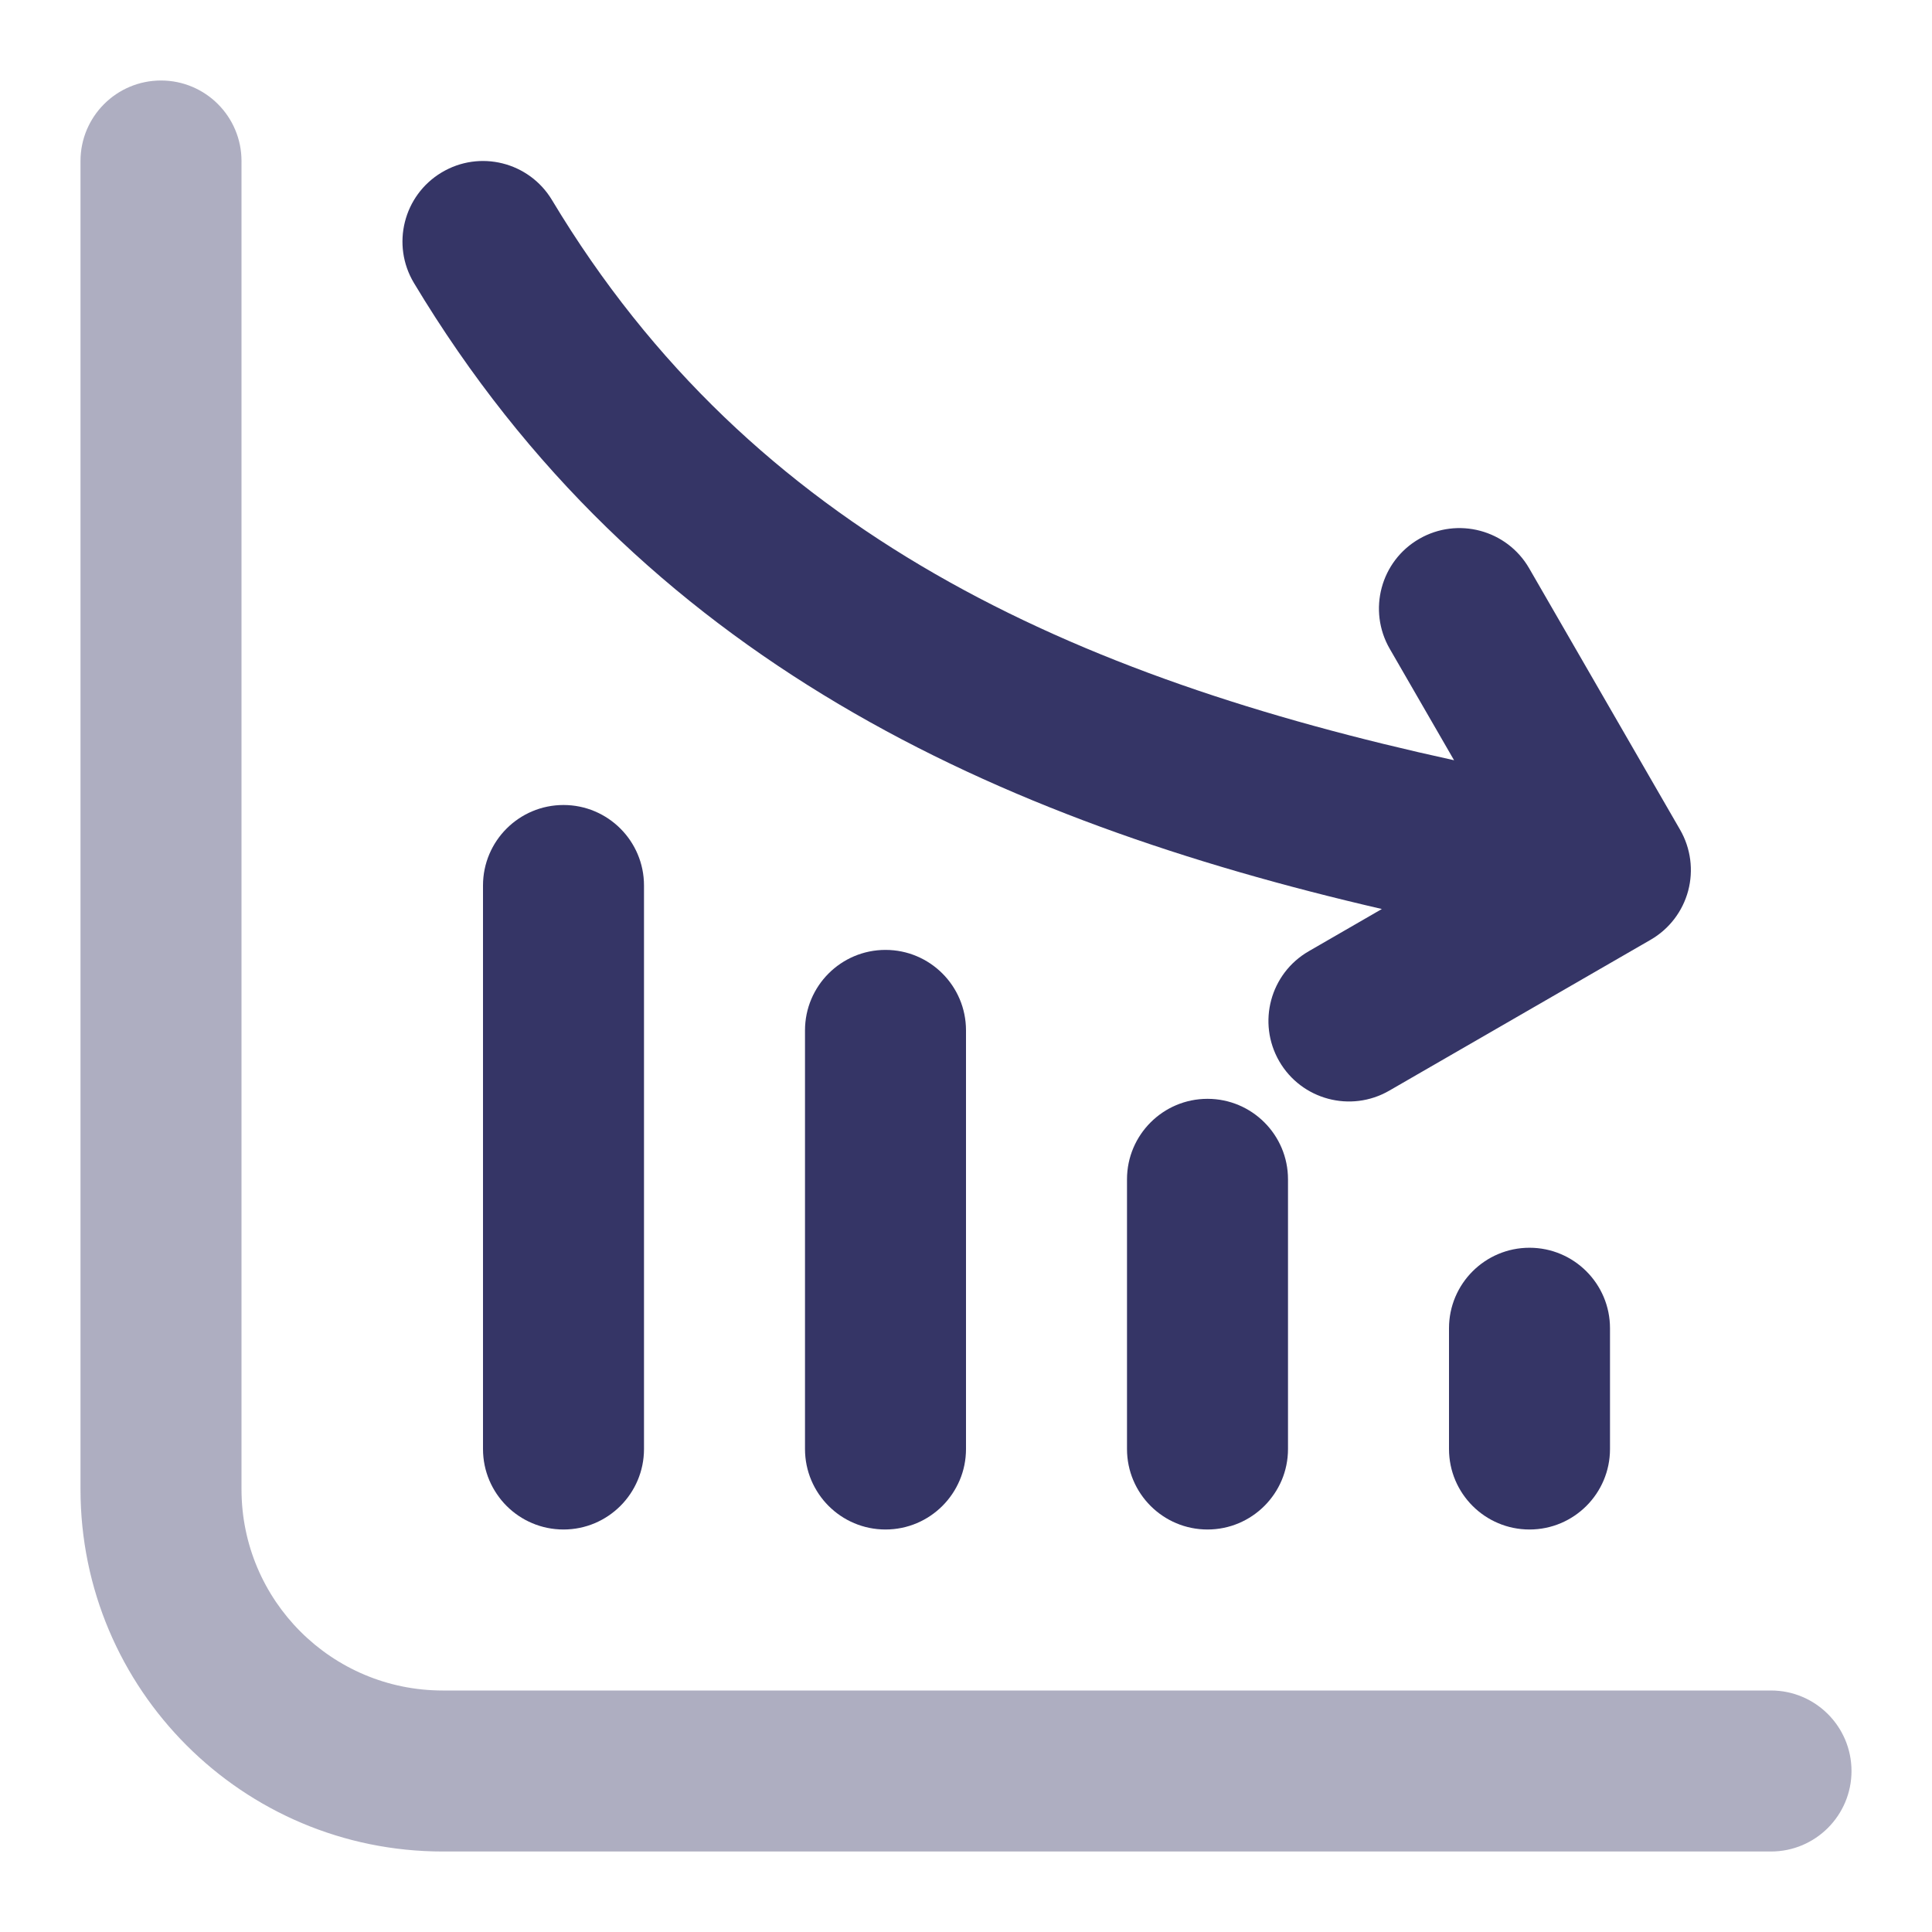<svg width="24" height="24" viewBox="0 0 24 24" fill="none" xmlns="http://www.w3.org/2000/svg">
<path opacity="0.4" d="M2 1C2.552 1 3 1.448 3 2V18.5C3 19.881 4.119 21 5.5 21H22C22.552 21 23 21.448 23 22C23 22.552 22.552 23 22 23H5.5C3.015 23 1 20.985 1 18.5V2C1 1.448 1.448 1 2 1Z" fill="#353566"/>
<path d="M6.857 2.485C6.573 2.012 5.959 1.858 5.485 2.143C5.012 2.427 4.858 3.041 5.142 3.515C7.955 8.201 12.392 10.188 17.166 11.292L16.257 11.817C15.779 12.093 15.615 12.704 15.891 13.183C16.167 13.661 16.779 13.825 17.257 13.549L20.505 11.674C20.735 11.541 20.902 11.323 20.971 11.066C21.039 10.81 21.003 10.537 20.871 10.308L18.996 7.06C18.72 6.582 18.108 6.418 17.63 6.694C17.151 6.97 16.988 7.582 17.264 8.06L18.063 9.444C13.335 8.41 9.347 6.633 6.857 2.485Z" fill="#353566"/>
<path d="M8 18C8 18.552 7.552 19 7 19C6.448 19 6 18.552 6 18L6 11C6 10.448 6.448 10 7 10C7.552 10 8 10.448 8 11L8 18Z" fill="#353566"/>
<path d="M11 19C11.552 19 12 18.552 12 18L12 12.8C12 12.248 11.552 11.8 11 11.8C10.448 11.8 10 12.248 10 12.8L10 18C10 18.552 10.448 19 11 19Z" fill="#353566"/>
<path d="M16 14.65V18C16 18.552 15.552 19 15 19C14.448 19 14 18.552 14 18L14 14.65C14 14.098 14.448 13.65 15 13.65C15.552 13.65 16 14.098 16 14.65Z" fill="#353566"/>
<path d="M20 16.5V18C20 18.552 19.552 19 19 19C18.448 19 18 18.552 18 18V16.5C18 15.948 18.448 15.5 19 15.5C19.552 15.5 20 15.948 20 16.5Z" fill="#353566"/>
</svg>
